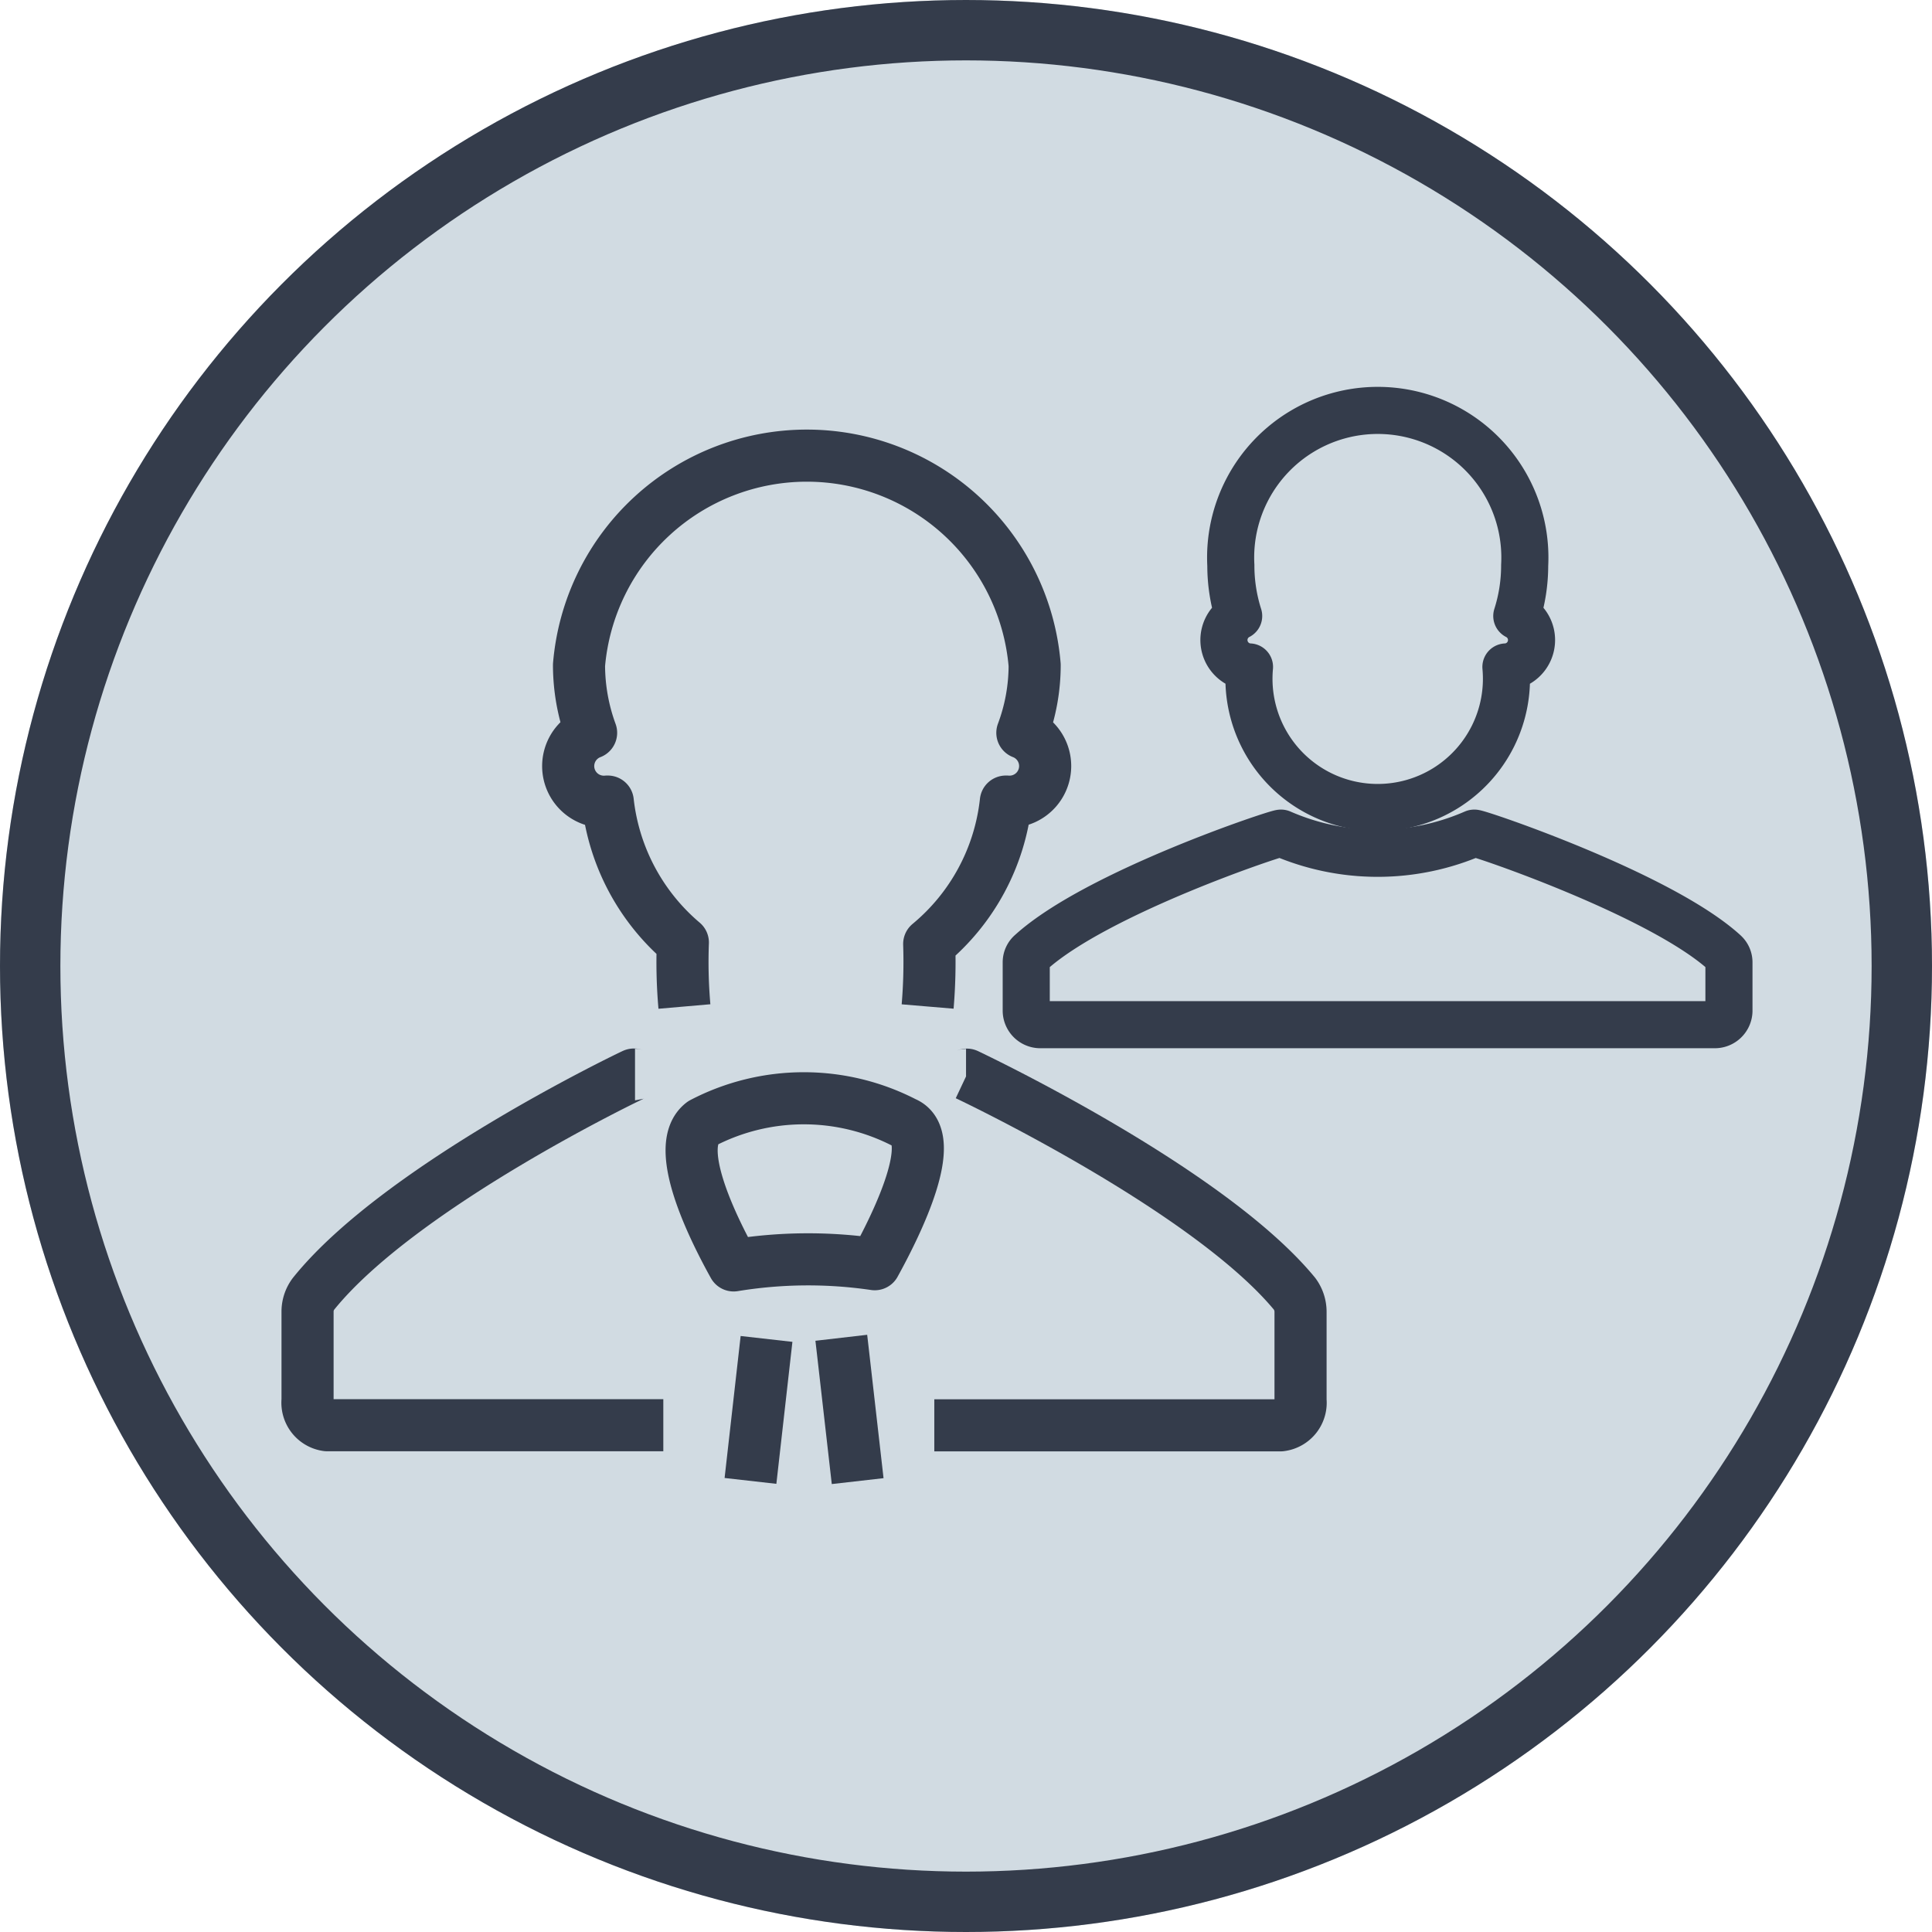 <svg viewBox="0 0 32 32" width="32" height="32" xmlns="http://www.w3.org/2000/svg">
  <g id="Elipse_635" data-name="Elipse 635" fill="#d1dbe2" stroke="#343c4b" stroke-linejoin="round" stroke-width="1">
    <circle cx="16" cy="16" r="16" stroke="none"/>
    <circle cx="16" cy="16" r="15.5" fill="none"/>
  </g>
  <g id="Grupo_2852" data-name="Grupo 2852" transform="matrix(0.863, 0, 0, 0.863, 5.094, 7.549)" style="">
    <path id="Caminho_4336" data-name="Caminho 4336" d="M1091.2,4172.142h6.646a.436.436,0,0,0,.383-.478v-1.7a.581.581,0,0,0-.114-.346c-1.673-2.029-6.29-4.206-6.29-4.206s-.012.005-.016.005" transform="translate(-1079.171 -4153.534)" fill="none" stroke="#343c4b" stroke-linejoin="round" stroke-width="1"/>
    <path id="Caminho_4337" data-name="Caminho 4337" d="M1069.275,4165.415c-.008,0-.015-.005-.023-.005s-4.476,2.132-6.146,4.206a.565.565,0,0,0-.116.346v1.7a.436.436,0,0,0,.374.478h6.454" transform="translate(-1062.99 -4153.534)" fill="none" stroke="#343c4b" stroke-linejoin="round" stroke-width="1"/>
    <path id="Caminho_4338" data-name="Caminho 4338" d="M1082.03,4143.96a10.2,10.2,0,0,0,.03-1.2,4.129,4.129,0,0,0,1.471-2.733h.017a.684.684,0,0,0,.3-1.32,3.7,3.7,0,0,0,.236-1.3,4.388,4.388,0,0,0-8.745,0,3.792,3.792,0,0,0,.232,1.3.684.684,0,0,0,.307,1.32h.013a4.143,4.143,0,0,0,1.441,2.705,9.892,9.892,0,0,0,.03,1.228" transform="translate(-1070.129 -4133.39)" fill="none" stroke="#343c4b" stroke-linejoin="round" stroke-width="1"/>
    <path id="Caminho_4339" data-name="Caminho 4339" d="M1086.328,4166.309c.633.3-.137,1.893-.587,2.708a8.819,8.819,0,0,0-2.708.023c-.445-.8-1.163-2.3-.6-2.73a4.206,4.206,0,0,1,3.894,0Z" transform="translate(-1074.855 -4153.501)" fill="none" stroke="#343c4b" stroke-linejoin="round" stroke-width="1" fill-rule="evenodd"/>
    <path id="Caminho_4340" data-name="Caminho 4340" d="M1087.84,4174.27l.029.251.285,2.5" transform="translate(-1077.596 -4157.342)" fill="none" stroke="#343c4b" stroke-linejoin="round" stroke-width="1"/>
    <path id="Caminho_4341" data-name="Caminho 4341" d="M1083.61,4177.035l.308-2.725" transform="translate(-1075.109 -4157.36)" fill="none" stroke="#343c4b" stroke-width="1"/>
  </g>
  <g id="Grupo_3060" data-name="Grupo 3060" transform="matrix(0.78, 0, 0, 0.78, 17, 6.788)" style="">
    <path id="Caminho_11614" data-name="Caminho 11614" d="M4732.966,1114h.014a2.734,2.734,0,1,0,5.445,0h.015a.573.573,0,0,0,.216-1.082,3.519,3.519,0,0,0,.167-1.074,3.124,3.124,0,1,0-6.239,0,3.534,3.534,0,0,0,.166,1.074.573.573,0,0,0,.217,1.082Z" transform="translate(-4728.242 -1108.54)" fill="none" stroke="#343c4b" stroke-linejoin="round" stroke-width="1" fill-rule="evenodd"/>
    <path id="Caminho_11615" data-name="Caminho 11615" d="M4742.19,1124.461c-1.369-1.24-5.264-2.553-5.311-2.531a5.125,5.125,0,0,1-4.1,0c-.047-.022-3.912,1.262-5.312,2.531a.274.274,0,0,0-.1.209v1.039a.3.3,0,0,0,.319.288h14.285a.3.3,0,0,0,.318-.288v-1.039a.274.274,0,0,0-.1-.209Z" transform="translate(-4727.37 -1112.941)" fill="none" stroke="#343c4b" stroke-linejoin="round" stroke-width="1" fill-rule="evenodd"/>
  </g>
</svg>